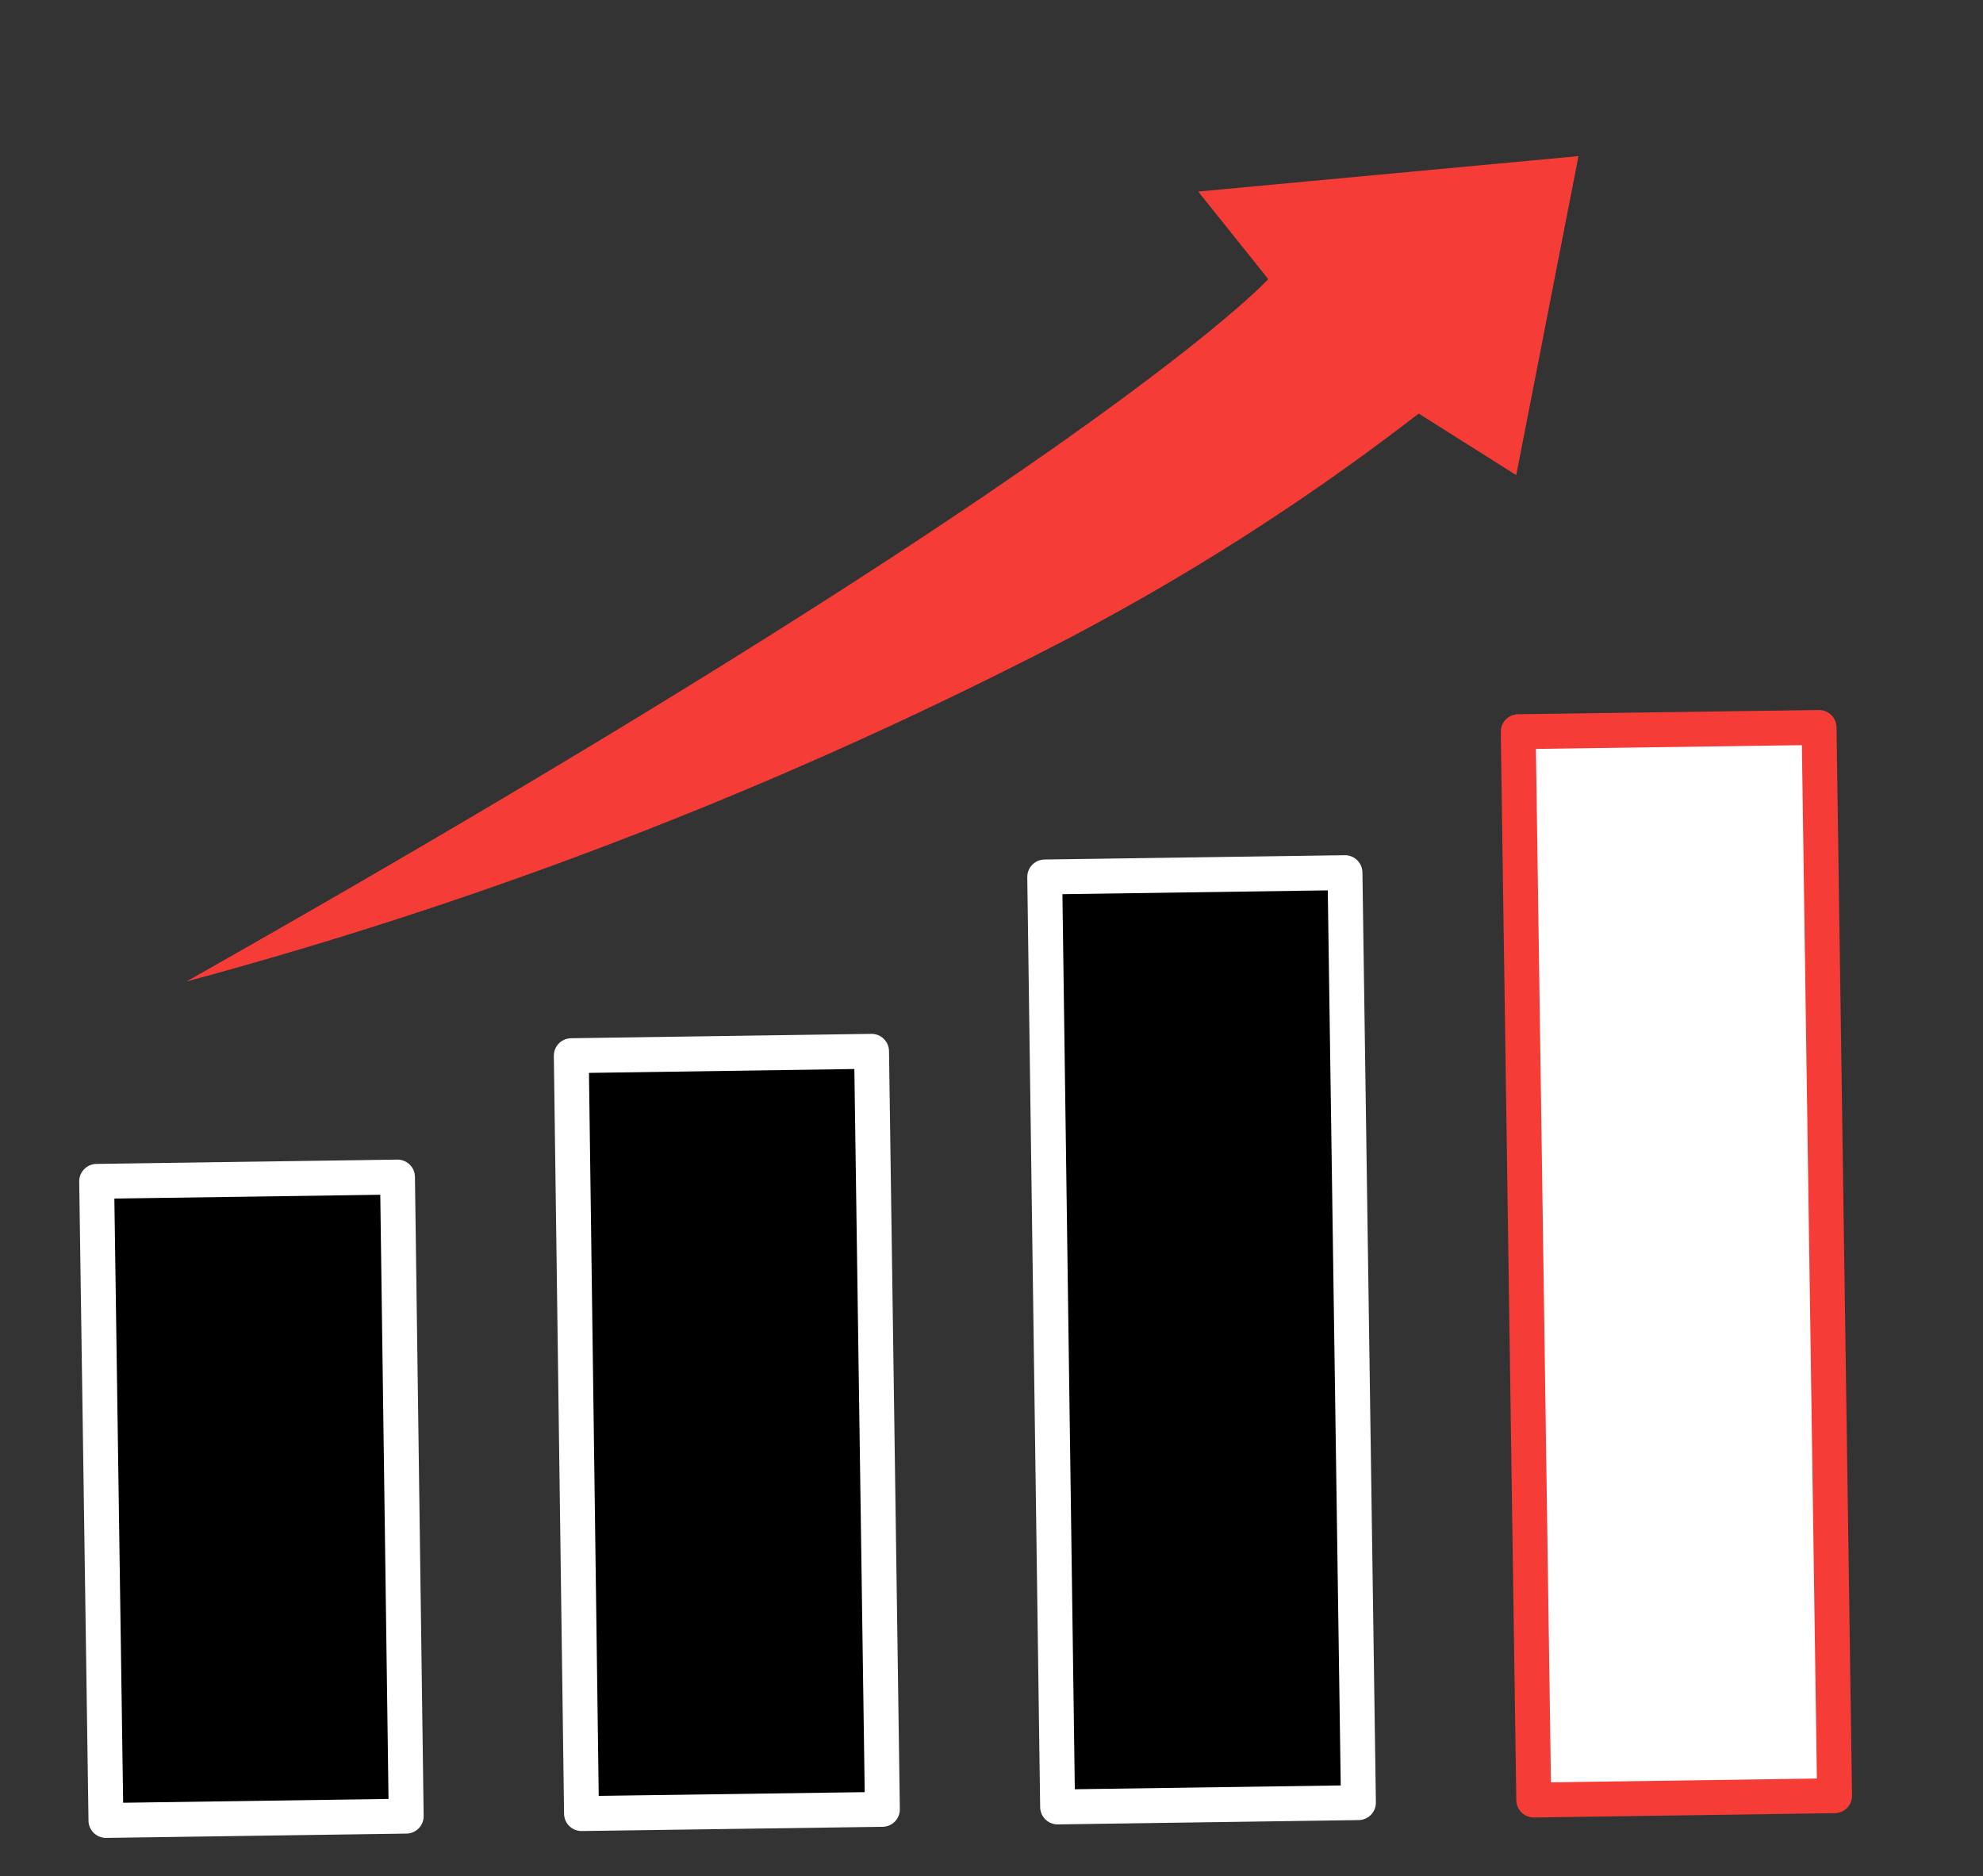 <svg xmlns="http://www.w3.org/2000/svg" width="91.072" height="86.162" viewBox="0 0 91.072 86.162">
  <rect x="0" y="0" width="91.072" height="86.162" fill="#333333" stroke="none"/>
  <g id="Group_347" data-name="Group 347" transform="translate(-36.431 178.818) rotate(7)">
    <path id="Path_2726" data-name="Path 2726" d="M59.857-63.271,46.194-61.394l-4-29.079,13.689-1.88Z" transform="translate(-16.809 -38.144)" stroke="#fff" stroke-linejoin="round" stroke-width="1.603"/>
    <path id="Path_2727" data-name="Path 2727" d="M92.2-70.522,78.508-68.645,73.8-103.134l13.663-1.88Z" transform="translate(-27.483 -33.868)" stroke="#fff" stroke-linejoin="round" stroke-width="1.603"/>
    <path id="Path_2728" data-name="Path 2728" d="M124.362-79l-13.689,1.88-5.792-42.318,13.663-1.877Z" transform="translate(-37.983 -28.36)" stroke="#fff" stroke-linejoin="round" stroke-width="1.603"/>
    <path id="Path_2729" data-name="Path 2729" d="M156.622-86.706l-13.689,1.88-6.687-48.61,13.69-1.877Z" transform="translate(-48.577 -23.634)" fill="#fff" stroke="#f53c37" stroke-linejoin="round" stroke-width="1.603"/>
    <path id="Path_2730" data-name="Path 2730" d="M46.684-127.191a201.6,201.6,0,0,0,37.882-20.3,109.087,109.087,0,0,0,15.111-12.486l4.791,2.261,1.053-14.89-17.138,3.744,3.685,3.6S85.436-155.872,46.684-127.191Z" transform="translate(-18.326 -11.038)" fill="#f53c37"/>
  </g>
</svg>
